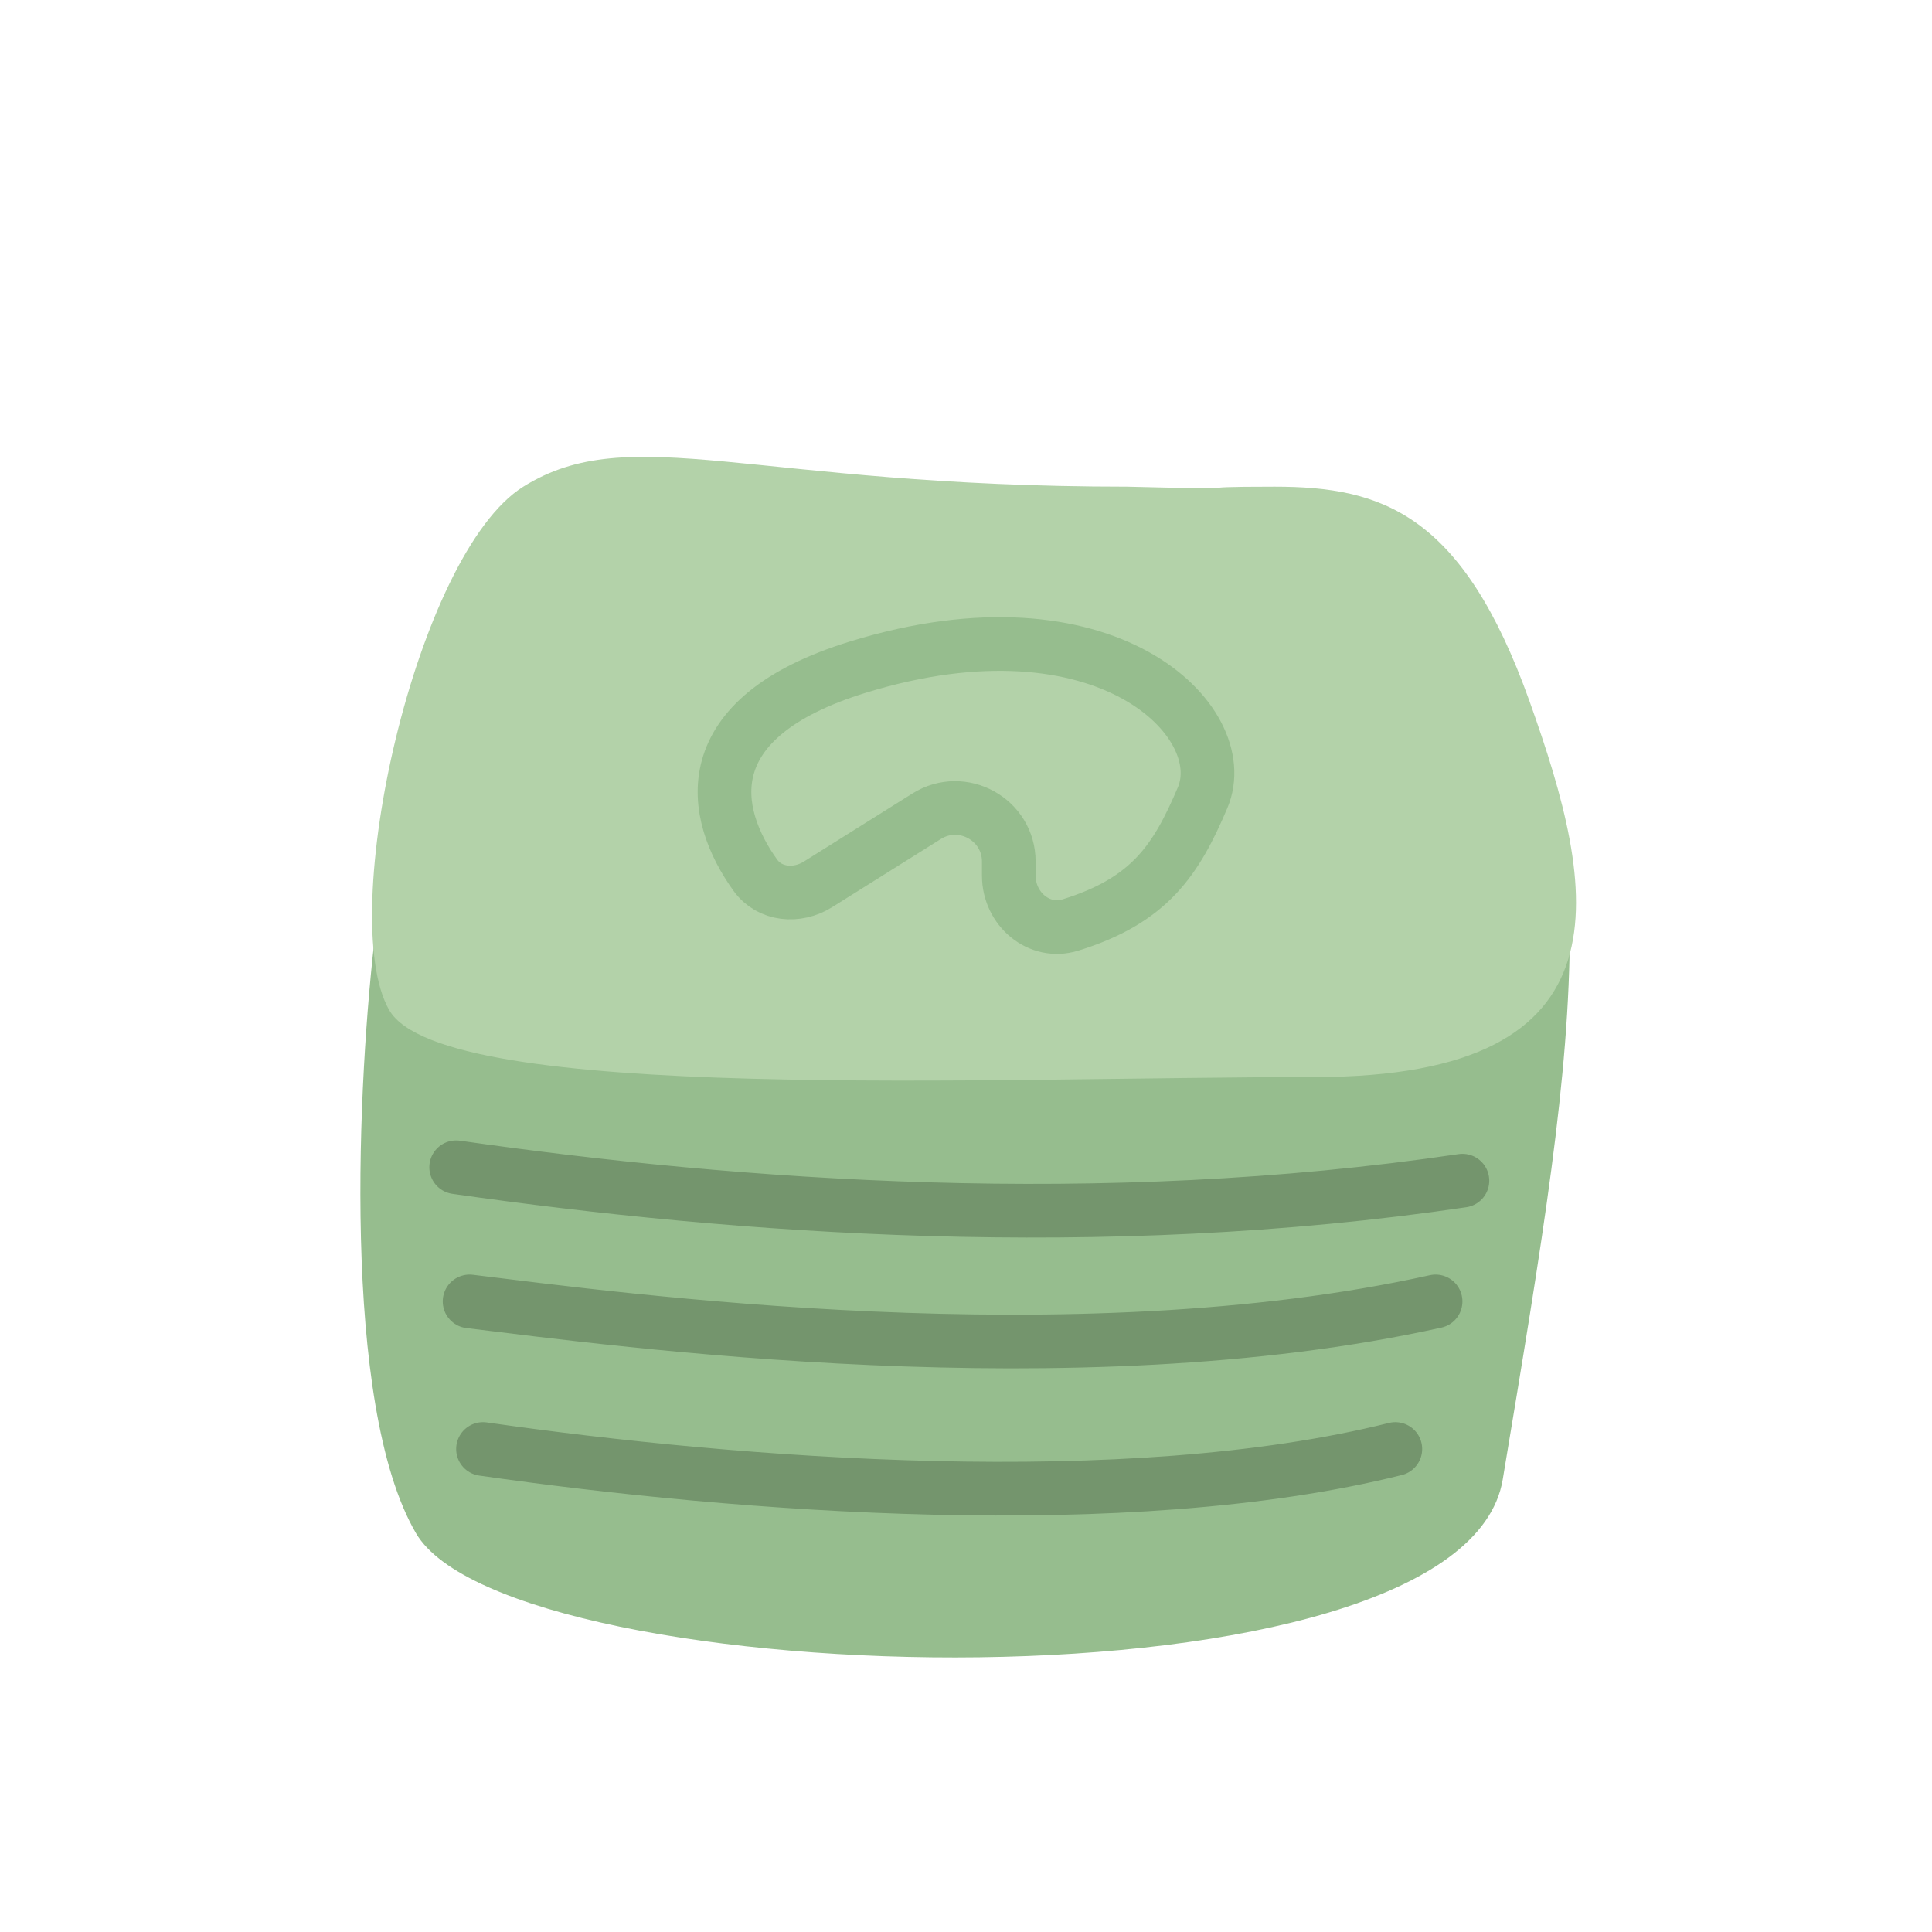 <svg width="72" height="72" viewBox="0 0 72 72" fill="none" xmlns="http://www.w3.org/2000/svg">
<path d="M15.502 57.137C12.702 52.337 13.335 40.137 14.002 34.637C21.002 27.137 58.502 29.137 58.502 34.637C58.502 40.137 57.502 46.137 56.002 55.137C54.502 64.137 19.002 63.137 15.502 57.137Z" fill="#96BD8E"/>
<path d="M19.502 18.137C23.502 15.637 28.002 18.137 42.002 18.137C47.502 18.271 43.502 18.137 47.502 18.137C51.502 18.137 54.502 19.137 57.002 26.137C59.502 33.138 61.002 40.138 49.002 40.138C37.002 40.138 16.502 41.138 14.502 37.638C12.502 34.138 15.502 20.637 19.502 18.137Z" fill="#B3D2A9"/>
<path d="M17 43.5C27.5 45 41 46 54.5 44" stroke="#74956D" stroke-width="2" stroke-linecap="round"/>
<path d="M17.5 48.5C23 49.167 40 51.5 53.5 48.5" stroke="#74956D" stroke-width="2" stroke-linecap="round"/>
<path d="M18 54C27.498 55.362 42 56.5 52 54" stroke="#74956D" stroke-width="2" stroke-linecap="round"/>
<path d="M30.481 32.96L34.532 30.42C35.864 29.585 37.595 30.542 37.595 32.114V32.635C37.595 33.872 38.718 34.837 39.899 34.47C42.851 33.554 43.834 32.046 44.818 29.727C46.022 26.888 41.206 22.02 31.977 24.86C25.787 26.764 26.498 30.322 28.15 32.617C28.683 33.358 29.708 33.444 30.481 32.96Z" stroke="#96BD8E" stroke-width="2" stroke-linecap="round" stroke-linejoin="round"/>
</svg>
